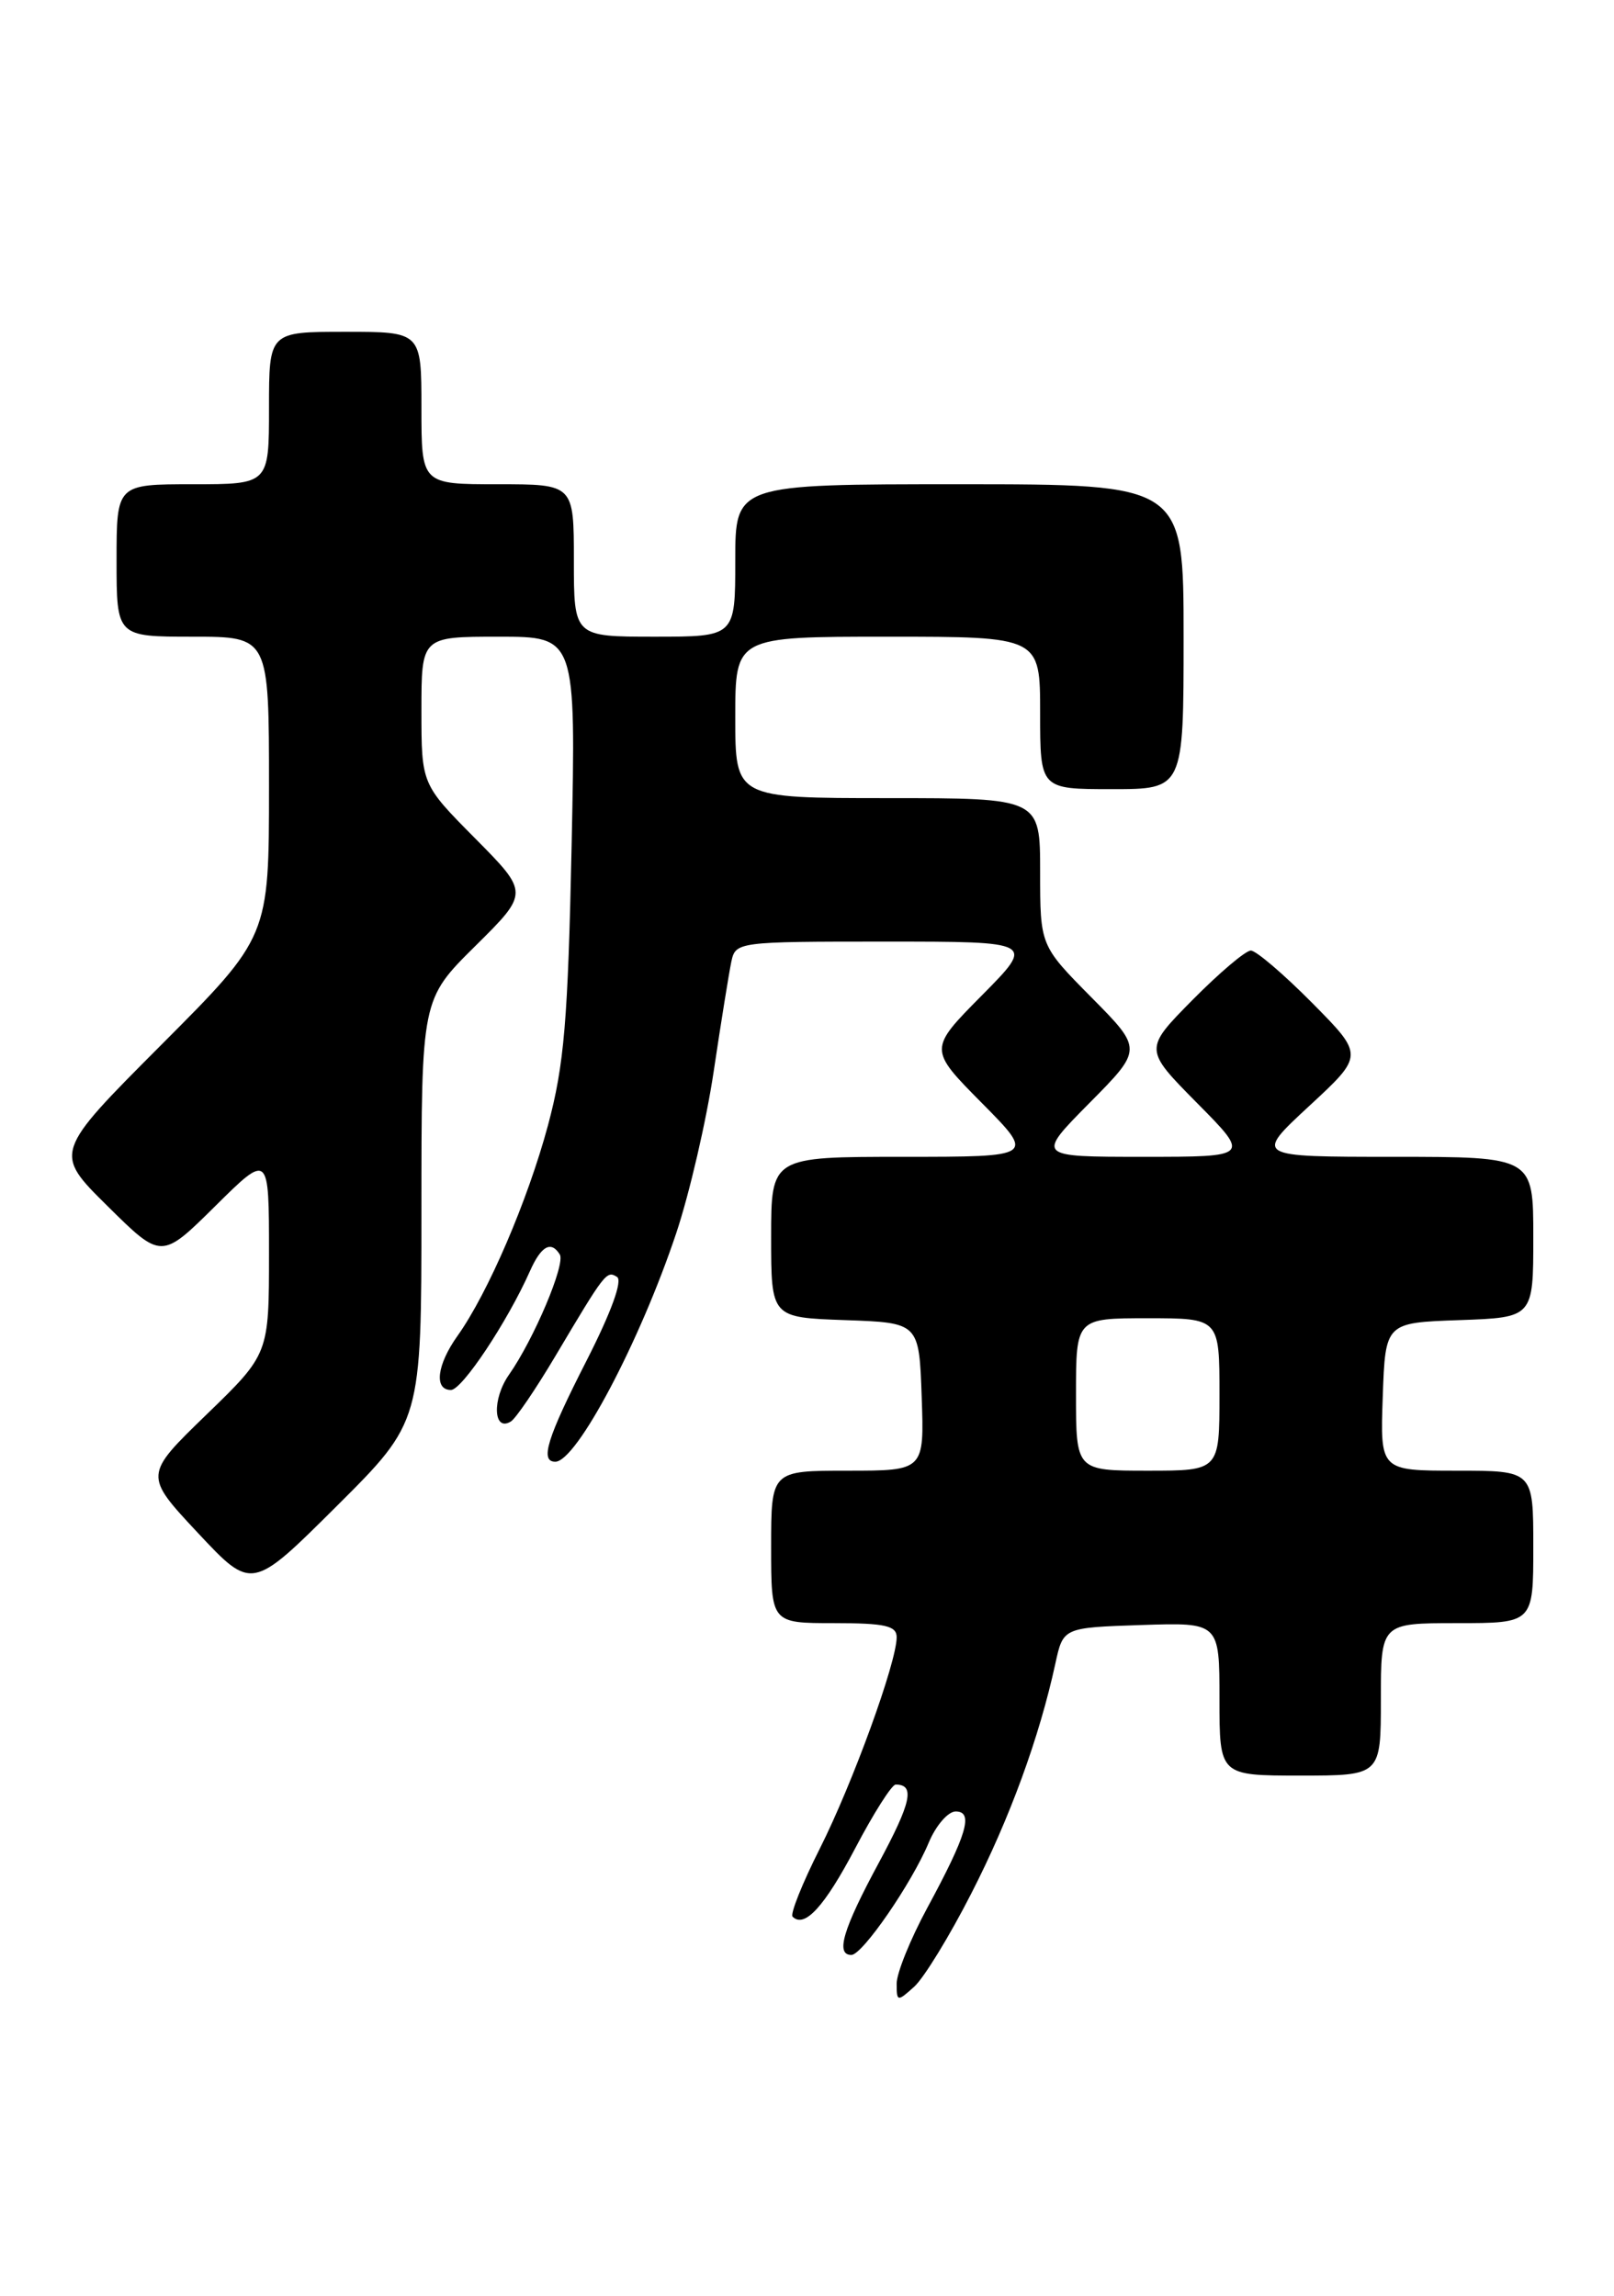 <?xml version="1.0" encoding="UTF-8" standalone="no"?>
<!DOCTYPE svg PUBLIC "-//W3C//DTD SVG 1.1//EN" "http://www.w3.org/Graphics/SVG/1.1/DTD/svg11.dtd" >
<svg xmlns="http://www.w3.org/2000/svg" xmlns:xlink="http://www.w3.org/1999/xlink" version="1.1" viewBox="0 0 180 256">
 <g >
 <path fill="currentColor"
d=" M 108.33 211.13 C 112.62 202.76 115.92 193.71 117.70 185.50 C 118.57 181.50 118.57 181.50 127.29 181.21 C 136.00 180.92 136.00 180.92 136.00 189.46 C 136.00 198.00 136.00 198.00 145.00 198.00 C 154.00 198.00 154.00 198.00 154.00 189.50 C 154.00 181.00 154.00 181.00 162.50 181.00 C 171.00 181.00 171.00 181.00 171.00 172.50 C 171.00 164.00 171.00 164.00 162.46 164.00 C 153.92 164.00 153.92 164.00 154.21 155.75 C 154.50 147.50 154.50 147.50 162.75 147.21 C 171.00 146.92 171.00 146.92 171.00 137.96 C 171.00 129.00 171.00 129.00 155.44 129.00 C 139.89 129.00 139.89 129.00 146.00 123.34 C 152.12 117.68 152.12 117.68 146.34 111.84 C 143.16 108.63 140.08 106.00 139.50 106.00 C 138.91 106.00 135.99 108.48 133.00 111.50 C 127.57 117.00 127.57 117.00 133.50 123.00 C 139.44 129.00 139.44 129.00 127.50 129.00 C 115.56 129.00 115.56 129.00 121.50 123.00 C 127.44 117.00 127.44 117.00 121.72 111.22 C 116.00 105.44 116.00 105.44 116.00 97.22 C 116.00 89.00 116.00 89.00 99.00 89.00 C 82.00 89.00 82.00 89.00 82.00 80.00 C 82.00 71.00 82.00 71.00 99.00 71.00 C 116.00 71.00 116.00 71.00 116.00 79.50 C 116.00 88.00 116.00 88.00 124.00 88.00 C 132.00 88.00 132.00 88.00 132.00 71.00 C 132.00 54.00 132.00 54.00 107.00 54.00 C 82.00 54.00 82.00 54.00 82.00 62.50 C 82.00 71.00 82.00 71.00 73.00 71.00 C 64.00 71.00 64.00 71.00 64.00 62.50 C 64.00 54.00 64.00 54.00 55.50 54.00 C 47.00 54.00 47.00 54.00 47.00 45.50 C 47.00 37.00 47.00 37.00 38.50 37.00 C 30.00 37.00 30.00 37.00 30.00 45.50 C 30.00 54.00 30.00 54.00 21.50 54.00 C 13.00 54.00 13.00 54.00 13.00 62.50 C 13.00 71.00 13.00 71.00 21.50 71.00 C 30.00 71.00 30.00 71.00 30.00 87.74 C 30.00 104.47 30.00 104.47 17.99 116.51 C 5.98 128.55 5.98 128.55 11.99 134.49 C 18.00 140.44 18.00 140.44 24.00 134.50 C 30.00 128.56 30.00 128.56 30.00 139.78 C 30.00 150.99 30.00 150.99 23.03 157.74 C 16.05 164.50 16.05 164.50 22.07 170.94 C 28.09 177.37 28.09 177.37 37.54 167.96 C 47.00 158.54 47.00 158.54 47.00 134.99 C 47.00 111.44 47.00 111.44 53.00 105.50 C 59.00 99.56 59.00 99.56 53.00 93.50 C 47.00 87.45 47.00 87.45 47.00 79.22 C 47.00 71.00 47.00 71.00 55.62 71.00 C 64.23 71.00 64.23 71.00 63.75 94.25 C 63.34 113.87 62.92 118.75 61.11 125.50 C 58.84 133.91 54.43 144.18 51.02 148.97 C 48.72 152.20 48.38 155.00 50.29 155.00 C 51.53 155.00 56.58 147.41 59.10 141.75 C 60.35 138.93 61.46 138.32 62.43 139.89 C 63.09 140.95 59.54 149.34 56.77 153.29 C 54.86 156.01 55.01 159.73 56.98 158.51 C 57.52 158.18 59.76 154.89 61.95 151.20 C 67.50 141.86 67.65 141.67 68.81 142.39 C 69.46 142.78 68.16 146.34 65.43 151.70 C 61.00 160.38 60.19 163.00 61.93 163.00 C 64.29 163.00 71.37 149.62 75.42 137.50 C 76.89 133.10 78.77 125.00 79.59 119.50 C 80.41 114.00 81.30 108.49 81.56 107.25 C 82.03 105.03 82.23 105.00 98.74 105.00 C 115.44 105.00 115.44 105.00 109.50 111.00 C 103.56 117.00 103.56 117.00 109.50 123.00 C 115.44 129.00 115.44 129.00 100.72 129.00 C 86.00 129.00 86.00 129.00 86.00 137.96 C 86.00 146.92 86.00 146.92 94.25 147.21 C 102.50 147.50 102.50 147.50 102.79 155.75 C 103.08 164.00 103.08 164.00 94.54 164.00 C 86.00 164.00 86.00 164.00 86.00 172.50 C 86.00 181.00 86.00 181.00 93.00 181.00 C 98.70 181.00 100.00 181.29 100.00 182.57 C 100.00 185.37 95.09 198.87 91.43 206.14 C 89.47 210.02 88.11 213.44 88.39 213.73 C 89.72 215.06 91.95 212.62 95.38 206.10 C 97.43 202.19 99.46 199.00 99.89 199.00 C 102.07 199.00 101.64 200.98 98.00 207.74 C 94.00 215.15 93.16 218.00 94.95 218.00 C 96.18 218.00 101.68 210.01 103.57 205.49 C 104.37 203.57 105.73 202.00 106.58 202.00 C 108.60 202.00 107.85 204.56 103.40 212.78 C 101.53 216.24 100.00 220.02 100.00 221.19 C 100.00 223.23 100.07 223.24 101.96 221.54 C 103.04 220.56 105.91 215.88 108.33 211.13 Z  M 120.00 155.50 C 120.00 147.00 120.00 147.00 128.00 147.00 C 136.00 147.00 136.00 147.00 136.00 155.50 C 136.00 164.00 136.00 164.00 128.00 164.00 C 120.00 164.00 120.00 164.00 120.00 155.50 Z "/>
</g>
</svg>